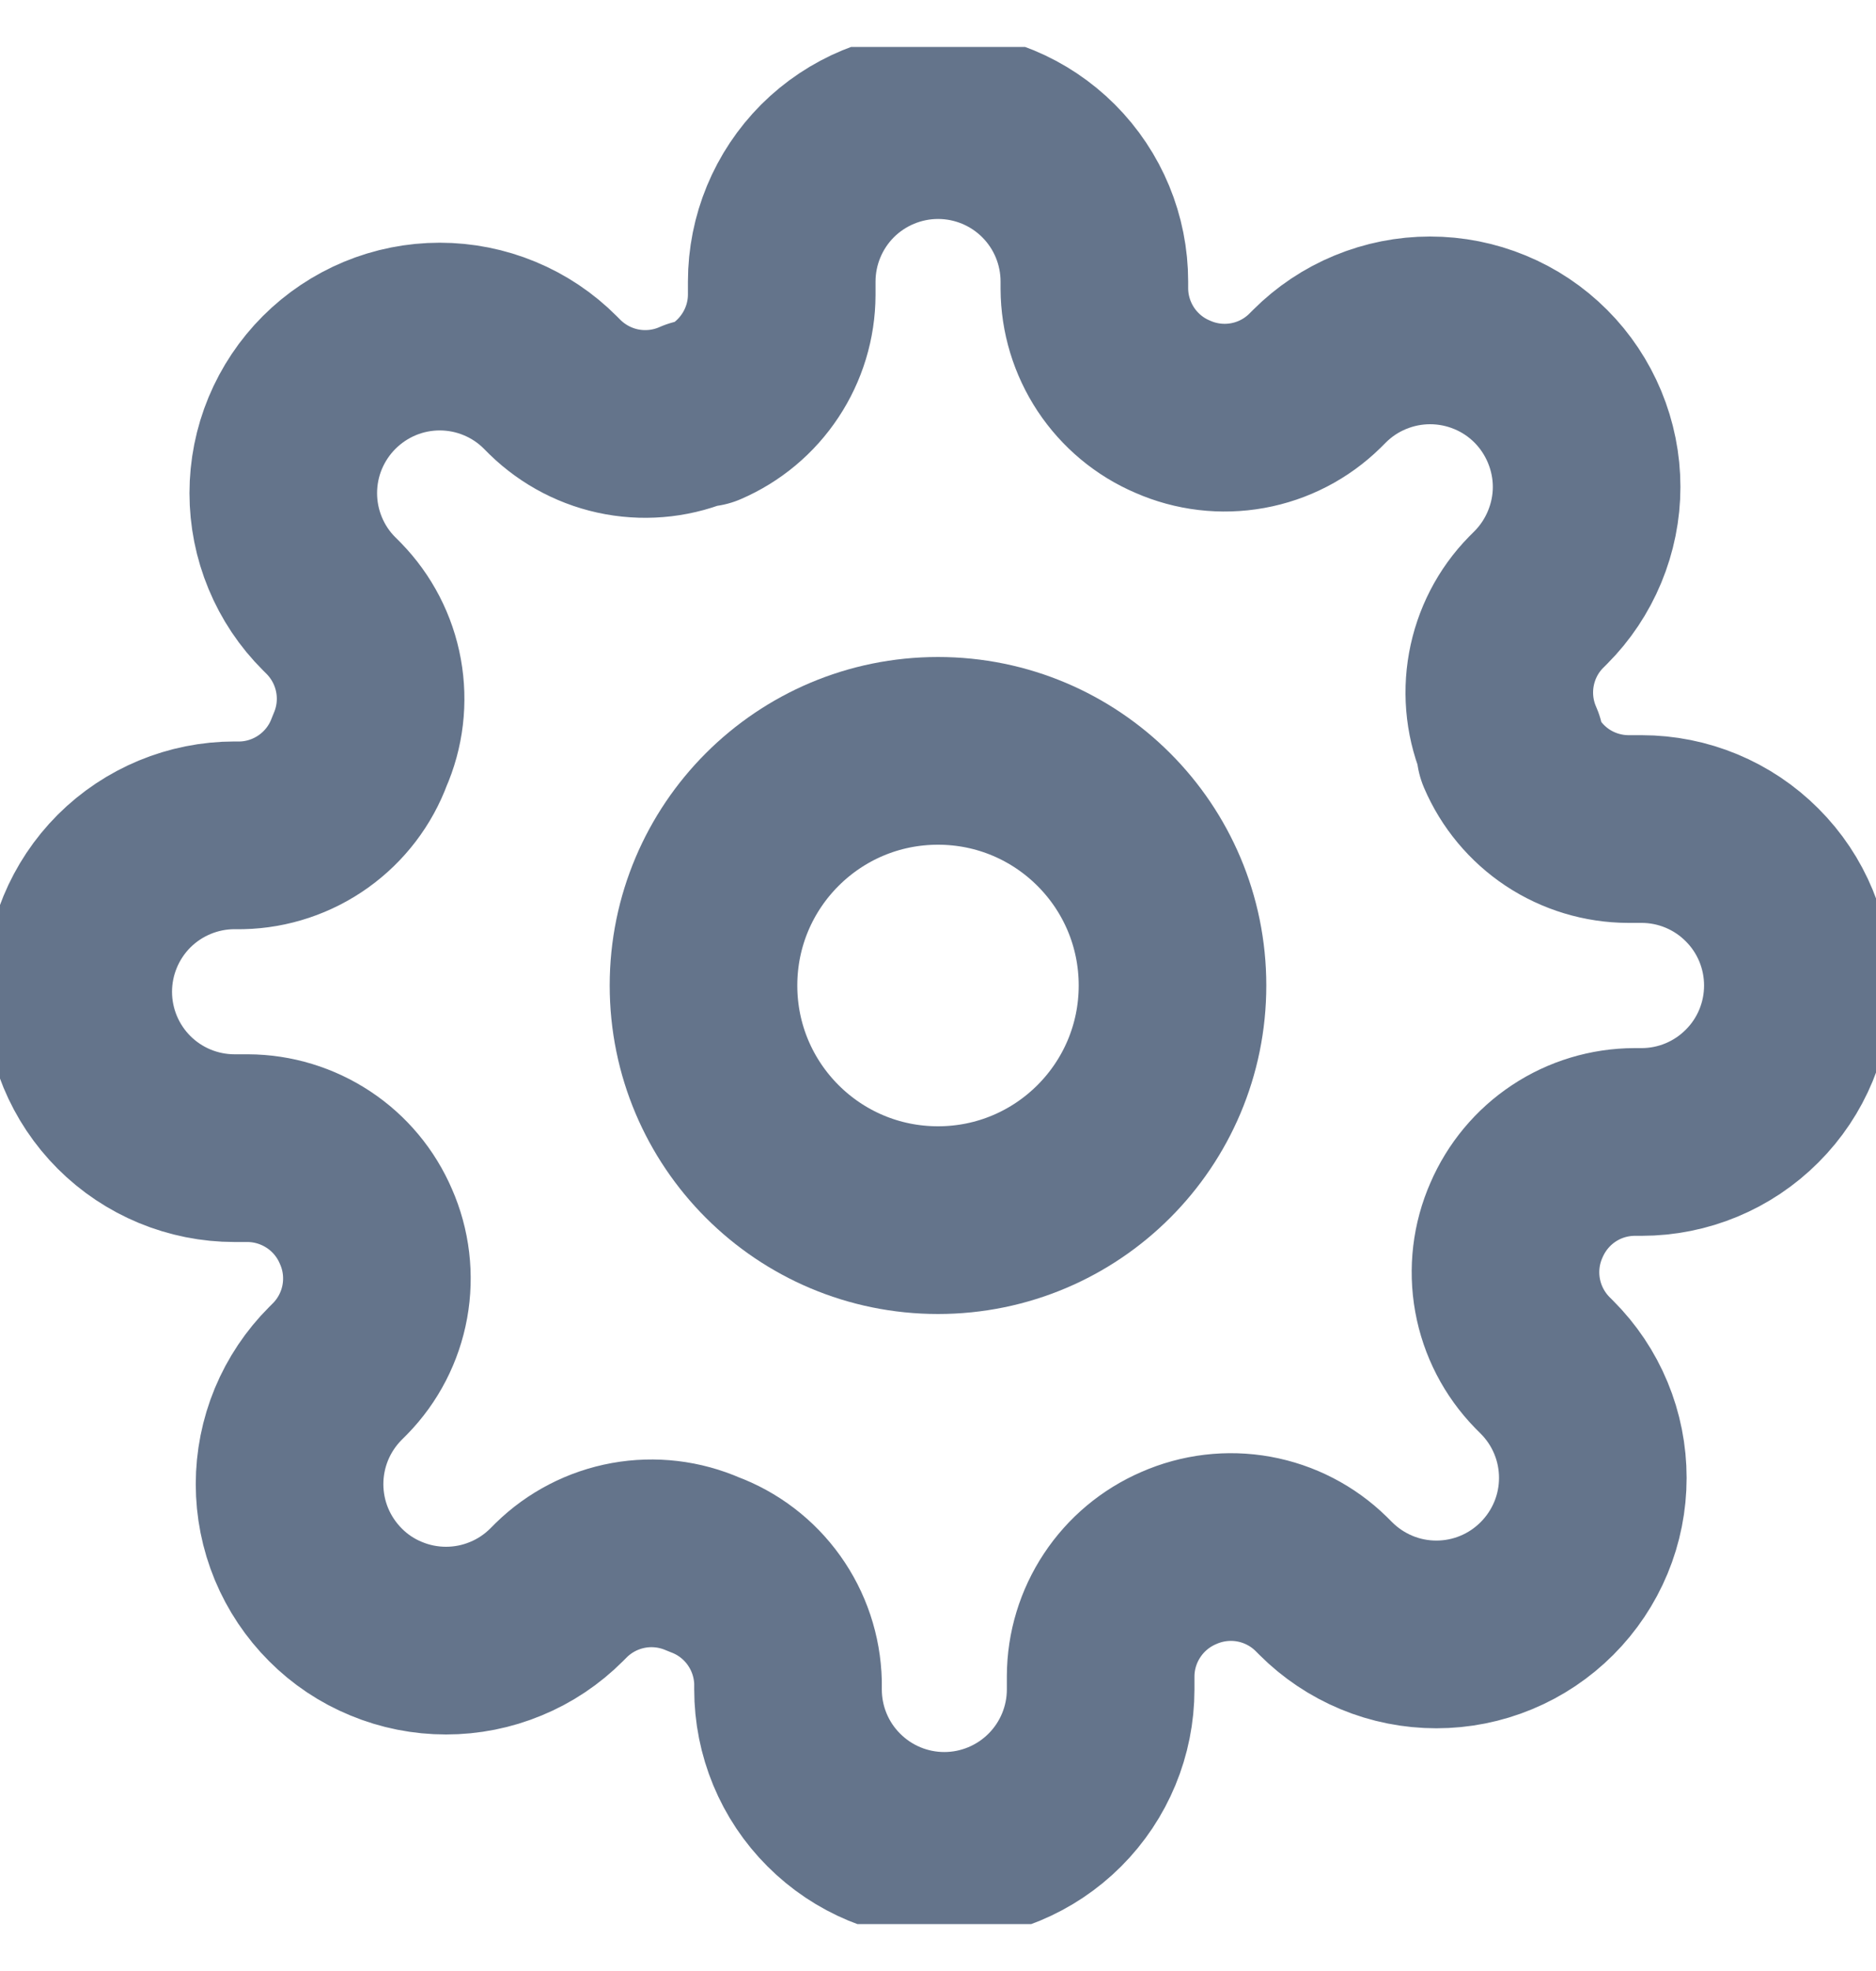 <svg width="20" height="21" viewBox="0 0 20 21" fill="none" xmlns="http://www.w3.org/2000/svg">
<g clip-path="url(#clip0_12_4839)">
<path d="M10 13C11.381 13 12.5 11.881 12.5 10.5C12.5 9.119 11.381 8 10 8C8.619 8 7.5 9.119 7.5 10.5C7.5 11.881 8.619 13 10 13Z" stroke="#64748B" stroke-width="2" stroke-linecap="round" stroke-linejoin="round"/>
<path d="M16.167 13C16.056 13.251 16.023 13.53 16.072 13.8C16.121 14.071 16.25 14.32 16.442 14.517L16.492 14.567C16.647 14.722 16.77 14.905 16.854 15.108C16.938 15.31 16.981 15.527 16.981 15.746C16.981 15.965 16.938 16.182 16.854 16.384C16.77 16.586 16.647 16.77 16.492 16.925C16.337 17.08 16.154 17.203 15.951 17.287C15.749 17.371 15.532 17.414 15.313 17.414C15.094 17.414 14.877 17.371 14.675 17.287C14.473 17.203 14.289 17.08 14.134 16.925L14.084 16.875C13.888 16.683 13.638 16.554 13.368 16.505C13.098 16.456 12.819 16.489 12.567 16.6C12.321 16.706 12.111 16.881 11.963 17.105C11.815 17.328 11.735 17.59 11.734 17.858V18C11.734 18.442 11.558 18.866 11.246 19.178C10.933 19.491 10.509 19.667 10.067 19.667C9.625 19.667 9.201 19.491 8.889 19.178C8.576 18.866 8.401 18.442 8.401 18V17.925C8.394 17.649 8.305 17.382 8.144 17.157C7.984 16.933 7.76 16.762 7.501 16.667C7.249 16.556 6.97 16.523 6.7 16.572C6.43 16.621 6.18 16.75 5.984 16.942L5.934 16.992C5.779 17.147 5.595 17.27 5.393 17.353C5.191 17.437 4.974 17.48 4.755 17.48C4.536 17.48 4.319 17.437 4.117 17.353C3.914 17.27 3.73 17.147 3.576 16.992C3.421 16.837 3.298 16.653 3.214 16.451C3.13 16.248 3.087 16.032 3.087 15.812C3.087 15.594 3.13 15.377 3.214 15.174C3.298 14.972 3.421 14.788 3.576 14.633L3.626 14.583C3.818 14.387 3.947 14.137 3.996 13.867C4.045 13.597 4.012 13.318 3.901 13.067C3.795 12.82 3.62 12.61 3.396 12.462C3.172 12.314 2.91 12.234 2.642 12.233H2.501C2.059 12.233 1.635 12.058 1.322 11.745C1.01 11.433 0.834 11.009 0.834 10.567C0.834 10.125 1.01 9.701 1.322 9.388C1.635 9.076 2.059 8.9 2.501 8.9H2.576C2.851 8.894 3.119 8.804 3.343 8.644C3.568 8.483 3.739 8.259 3.834 8C3.945 7.749 3.978 7.47 3.929 7.2C3.88 6.929 3.751 6.68 3.559 6.483L3.509 6.433C3.354 6.279 3.231 6.095 3.147 5.892C3.063 5.69 3.02 5.473 3.02 5.254C3.02 5.035 3.063 4.818 3.147 4.616C3.231 4.414 3.354 4.23 3.509 4.075C3.664 3.92 3.848 3.797 4.05 3.713C4.252 3.629 4.469 3.586 4.688 3.586C4.907 3.586 5.124 3.629 5.326 3.713C5.529 3.797 5.713 3.92 5.867 4.075L5.917 4.125C6.114 4.317 6.363 4.446 6.633 4.495C6.904 4.544 7.183 4.511 7.434 4.4H7.501C7.747 4.294 7.957 4.119 8.105 3.895C8.253 3.672 8.333 3.41 8.334 3.142V3C8.334 2.558 8.51 2.134 8.822 1.821C9.135 1.509 9.559 1.333 10.001 1.333C10.443 1.333 10.867 1.509 11.179 1.821C11.492 2.134 11.667 2.558 11.667 3V3.075C11.668 3.343 11.748 3.605 11.896 3.829C12.044 4.052 12.254 4.228 12.501 4.333C12.752 4.444 13.031 4.477 13.301 4.428C13.572 4.379 13.821 4.25 14.017 4.058L14.067 4.008C14.222 3.853 14.406 3.73 14.608 3.647C14.811 3.563 15.027 3.52 15.246 3.52C15.466 3.52 15.682 3.563 15.885 3.647C16.087 3.73 16.271 3.853 16.426 4.008C16.581 4.163 16.703 4.347 16.787 4.549C16.871 4.752 16.915 4.968 16.915 5.188C16.915 5.407 16.871 5.623 16.787 5.826C16.703 6.028 16.581 6.212 16.426 6.367L16.376 6.417C16.183 6.613 16.055 6.863 16.006 7.133C15.957 7.403 15.99 7.682 16.101 7.933V8C16.206 8.246 16.382 8.457 16.605 8.605C16.829 8.753 17.091 8.832 17.359 8.833H17.501C17.943 8.833 18.367 9.009 18.679 9.322C18.992 9.634 19.167 10.058 19.167 10.5C19.167 10.942 18.992 11.366 18.679 11.678C18.367 11.991 17.943 12.167 17.501 12.167H17.426C17.157 12.168 16.895 12.247 16.672 12.395C16.448 12.543 16.273 12.754 16.167 13V13Z" stroke="#64748B" stroke-width="2" stroke-linecap="round" stroke-linejoin="round"/>
</g>
<defs>
<clipPath id="clip0_12_4839">
<rect width="20" height="20" fill="white" transform="translate(0 0.5)"/>
</clipPath>
</defs>
</svg>
